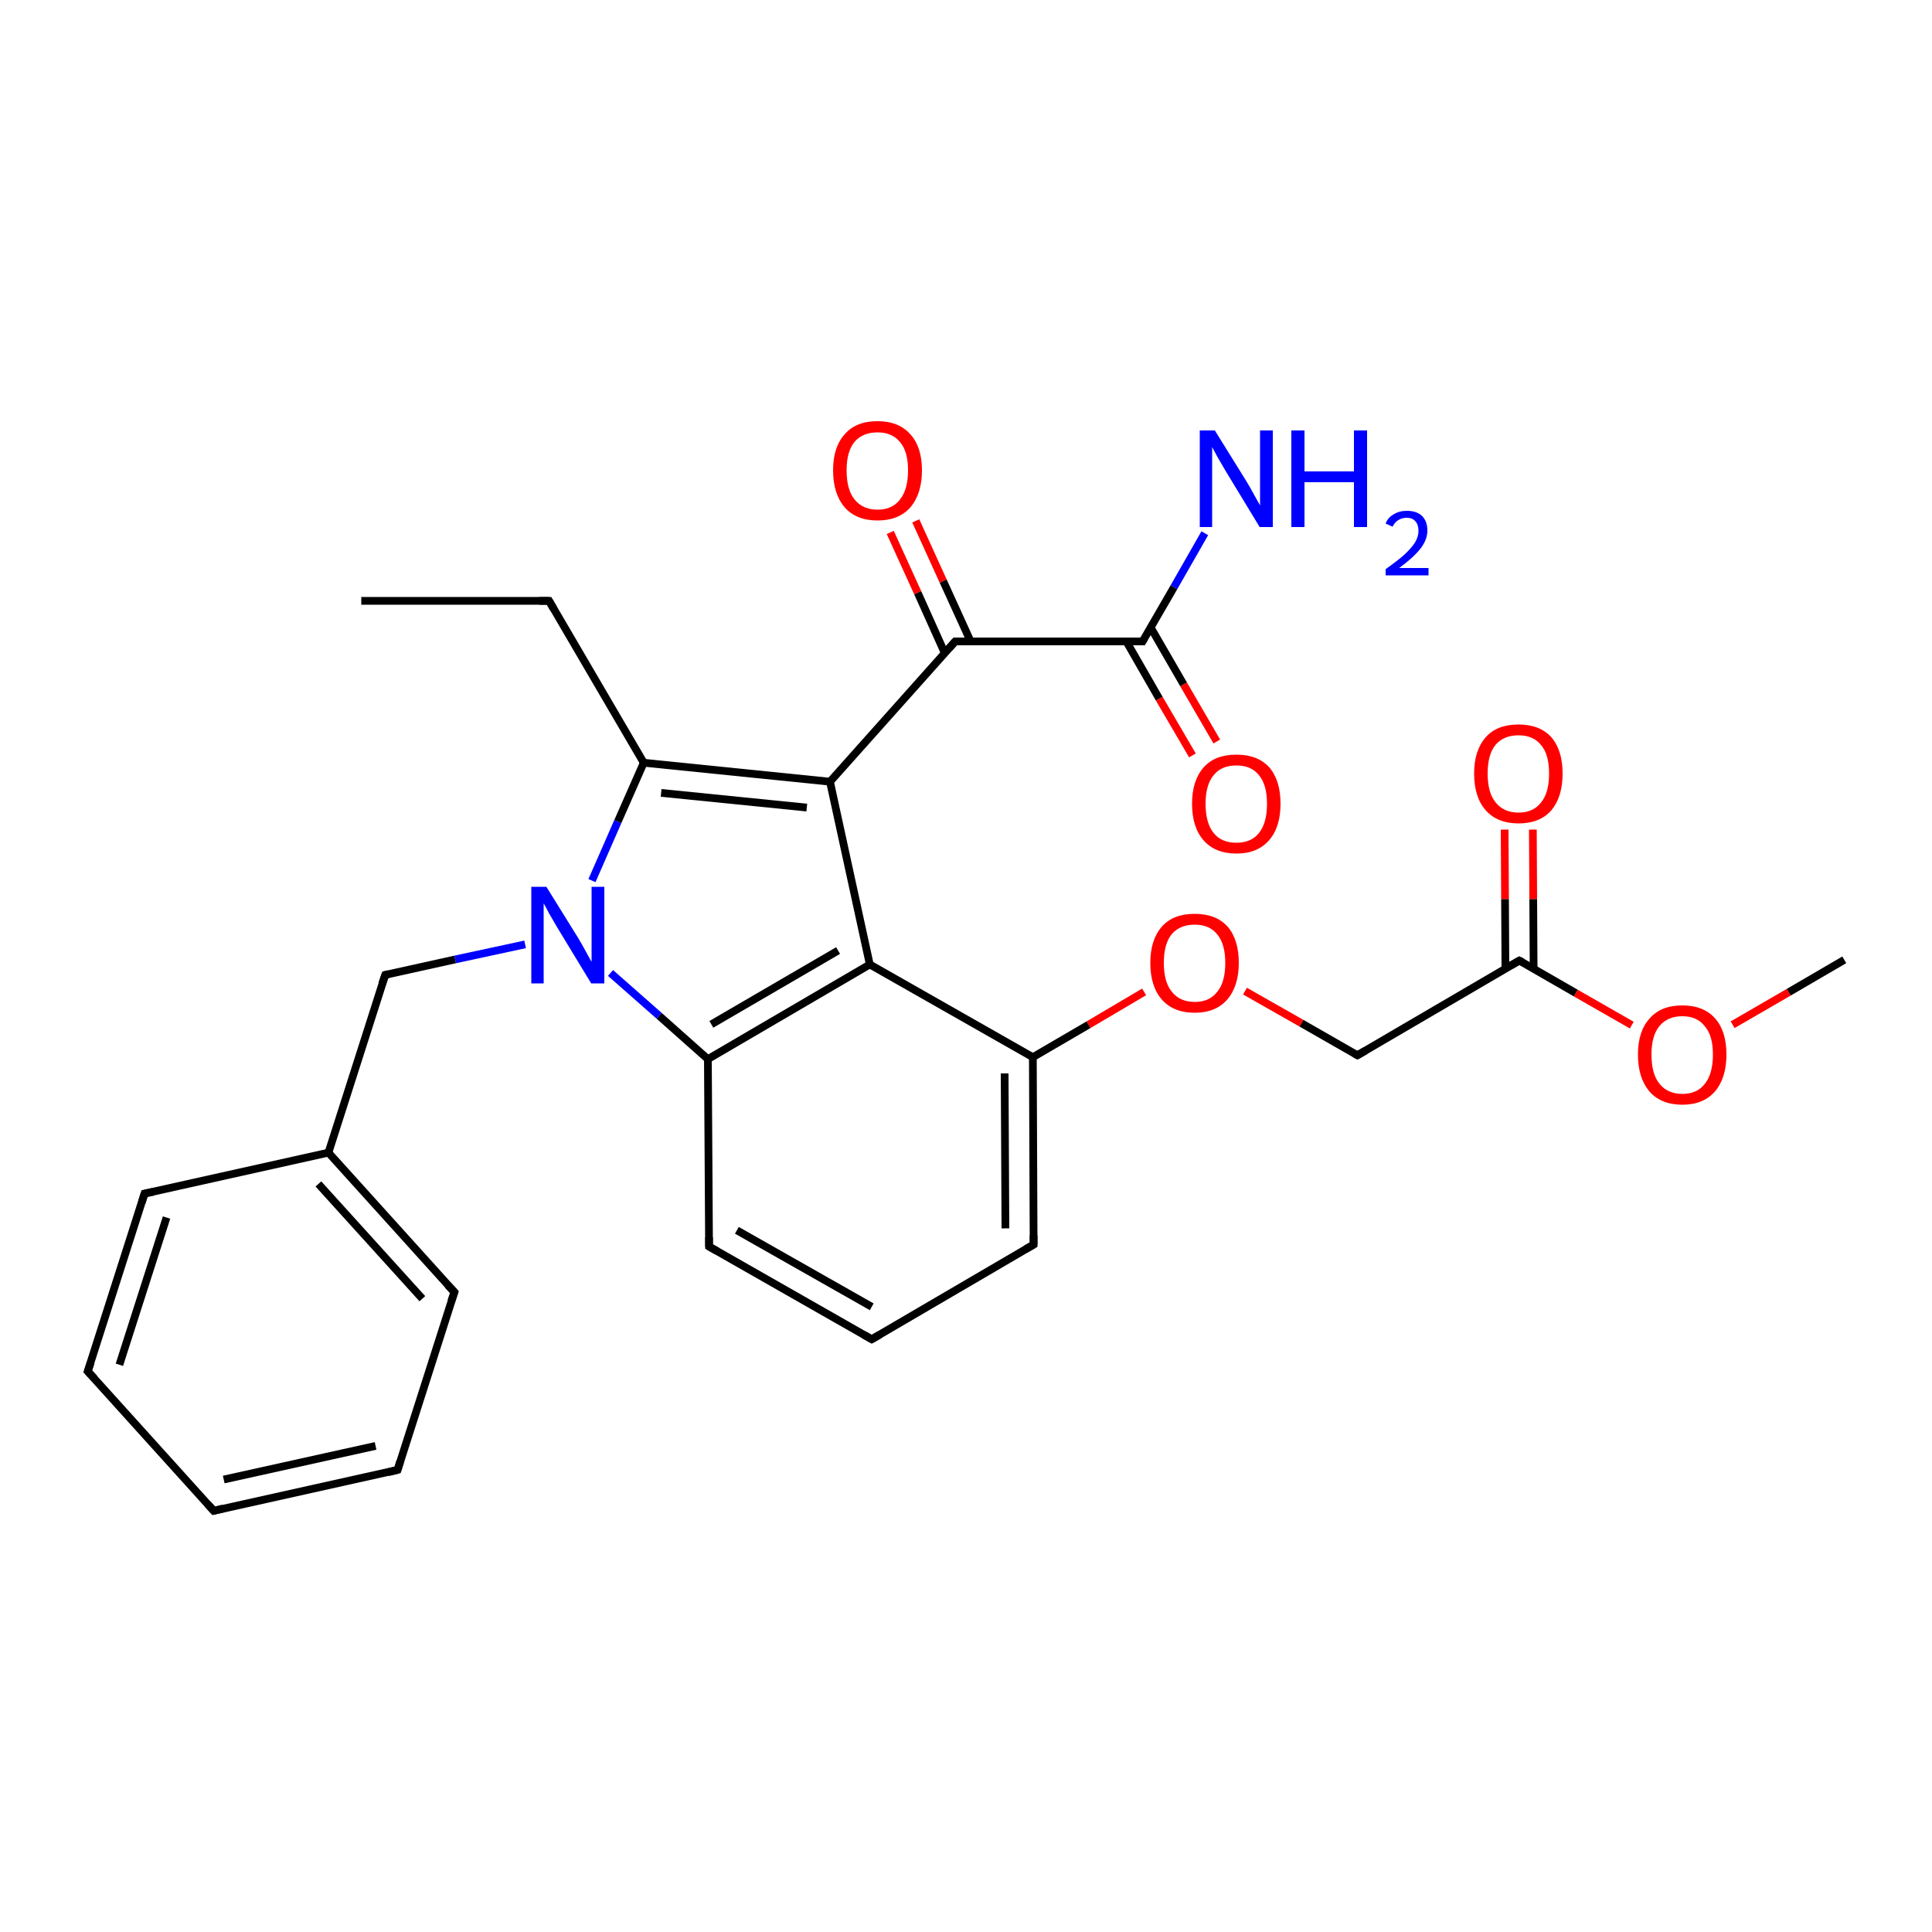 <?xml version='1.0' encoding='iso-8859-1'?>
<svg version='1.1' baseProfile='full'
              xmlns='http://www.w3.org/2000/svg'
                      xmlns:rdkit='http://www.rdkit.org/xml'
                      xmlns:xlink='http://www.w3.org/1999/xlink'
                  xml:space='preserve'
width='500px' height='500px' viewBox='0 0 500 500'>
<!-- END OF HEADER -->
<path class='bond-0 atom-1 atom-2' d='M 153.2,227.9 L 159.9,212.6' style='fill:none;fill-rule:evenodd;stroke:#0000FF;stroke-width:2.0px;stroke-linecap:butt;stroke-linejoin:miter;stroke-opacity:1' />
<path class='bond-0 atom-1 atom-2' d='M 159.9,212.6 L 166.6,197.4' style='fill:none;fill-rule:evenodd;stroke:#000000;stroke-width:2.0px;stroke-linecap:butt;stroke-linejoin:miter;stroke-opacity:1' />
<path class='bond-1 atom-2 atom-0' d='M 166.6,197.4 L 214.8,202.3' style='fill:none;fill-rule:evenodd;stroke:#000000;stroke-width:2.0px;stroke-linecap:butt;stroke-linejoin:miter;stroke-opacity:1' />
<path class='bond-1 atom-2 atom-0' d='M 171.1,205.2 L 208.8,209.0' style='fill:none;fill-rule:evenodd;stroke:#000000;stroke-width:2.0px;stroke-linecap:butt;stroke-linejoin:miter;stroke-opacity:1' />
<path class='bond-2 atom-3 atom-0' d='M 225.1,249.6 L 214.8,202.3' style='fill:none;fill-rule:evenodd;stroke:#000000;stroke-width:2.0px;stroke-linecap:butt;stroke-linejoin:miter;stroke-opacity:1' />
<path class='bond-3 atom-4 atom-3' d='M 183.2,274.1 L 225.1,249.6' style='fill:none;fill-rule:evenodd;stroke:#000000;stroke-width:2.0px;stroke-linecap:butt;stroke-linejoin:miter;stroke-opacity:1' />
<path class='bond-3 atom-4 atom-3' d='M 184.1,265.1 L 216.9,246.0' style='fill:none;fill-rule:evenodd;stroke:#000000;stroke-width:2.0px;stroke-linecap:butt;stroke-linejoin:miter;stroke-opacity:1' />
<path class='bond-4 atom-5 atom-0' d='M 247.2,166.0 L 214.8,202.3' style='fill:none;fill-rule:evenodd;stroke:#000000;stroke-width:2.0px;stroke-linecap:butt;stroke-linejoin:miter;stroke-opacity:1' />
<path class='bond-5 atom-6 atom-5' d='M 295.7,166.0 L 247.2,166.0' style='fill:none;fill-rule:evenodd;stroke:#000000;stroke-width:2.0px;stroke-linecap:butt;stroke-linejoin:miter;stroke-opacity:1' />
<path class='bond-6 atom-7 atom-1' d='M 99.7,252.3 L 117.8,248.3' style='fill:none;fill-rule:evenodd;stroke:#000000;stroke-width:2.0px;stroke-linecap:butt;stroke-linejoin:miter;stroke-opacity:1' />
<path class='bond-6 atom-7 atom-1' d='M 117.8,248.3 L 135.9,244.4' style='fill:none;fill-rule:evenodd;stroke:#0000FF;stroke-width:2.0px;stroke-linecap:butt;stroke-linejoin:miter;stroke-opacity:1' />
<path class='bond-7 atom-8 atom-3' d='M 267.3,273.6 L 225.1,249.6' style='fill:none;fill-rule:evenodd;stroke:#000000;stroke-width:2.0px;stroke-linecap:butt;stroke-linejoin:miter;stroke-opacity:1' />
<path class='bond-8 atom-9 atom-15' d='M 393.2,248.6 L 351.3,273.1' style='fill:none;fill-rule:evenodd;stroke:#000000;stroke-width:2.0px;stroke-linecap:butt;stroke-linejoin:miter;stroke-opacity:1' />
<path class='bond-9 atom-10 atom-5' d='M 237.0,134.8 L 244.1,150.4' style='fill:none;fill-rule:evenodd;stroke:#FF0000;stroke-width:2.0px;stroke-linecap:butt;stroke-linejoin:miter;stroke-opacity:1' />
<path class='bond-9 atom-10 atom-5' d='M 244.1,150.4 L 251.2,166.0' style='fill:none;fill-rule:evenodd;stroke:#000000;stroke-width:2.0px;stroke-linecap:butt;stroke-linejoin:miter;stroke-opacity:1' />
<path class='bond-9 atom-10 atom-5' d='M 230.4,137.8 L 237.5,153.4' style='fill:none;fill-rule:evenodd;stroke:#FF0000;stroke-width:2.0px;stroke-linecap:butt;stroke-linejoin:miter;stroke-opacity:1' />
<path class='bond-9 atom-10 atom-5' d='M 237.5,153.4 L 244.5,169.0' style='fill:none;fill-rule:evenodd;stroke:#000000;stroke-width:2.0px;stroke-linecap:butt;stroke-linejoin:miter;stroke-opacity:1' />
<path class='bond-10 atom-11 atom-8' d='M 296.1,256.7 L 281.7,265.2' style='fill:none;fill-rule:evenodd;stroke:#FF0000;stroke-width:2.0px;stroke-linecap:butt;stroke-linejoin:miter;stroke-opacity:1' />
<path class='bond-10 atom-11 atom-8' d='M 281.7,265.2 L 267.3,273.6' style='fill:none;fill-rule:evenodd;stroke:#000000;stroke-width:2.0px;stroke-linecap:butt;stroke-linejoin:miter;stroke-opacity:1' />
<path class='bond-11 atom-12 atom-6' d='M 308.6,195.5 L 300.0,180.8' style='fill:none;fill-rule:evenodd;stroke:#FF0000;stroke-width:2.0px;stroke-linecap:butt;stroke-linejoin:miter;stroke-opacity:1' />
<path class='bond-11 atom-12 atom-6' d='M 300.0,180.8 L 291.5,166.0' style='fill:none;fill-rule:evenodd;stroke:#000000;stroke-width:2.0px;stroke-linecap:butt;stroke-linejoin:miter;stroke-opacity:1' />
<path class='bond-11 atom-12 atom-6' d='M 314.9,191.9 L 306.3,177.1' style='fill:none;fill-rule:evenodd;stroke:#FF0000;stroke-width:2.0px;stroke-linecap:butt;stroke-linejoin:miter;stroke-opacity:1' />
<path class='bond-11 atom-12 atom-6' d='M 306.3,177.1 L 297.8,162.4' style='fill:none;fill-rule:evenodd;stroke:#000000;stroke-width:2.0px;stroke-linecap:butt;stroke-linejoin:miter;stroke-opacity:1' />
<path class='bond-12 atom-13 atom-9' d='M 396.7,214.7 L 396.8,232.7' style='fill:none;fill-rule:evenodd;stroke:#FF0000;stroke-width:2.0px;stroke-linecap:butt;stroke-linejoin:miter;stroke-opacity:1' />
<path class='bond-12 atom-13 atom-9' d='M 396.8,232.7 L 396.9,250.7' style='fill:none;fill-rule:evenodd;stroke:#000000;stroke-width:2.0px;stroke-linecap:butt;stroke-linejoin:miter;stroke-opacity:1' />
<path class='bond-12 atom-13 atom-9' d='M 389.4,214.7 L 389.5,232.7' style='fill:none;fill-rule:evenodd;stroke:#FF0000;stroke-width:2.0px;stroke-linecap:butt;stroke-linejoin:miter;stroke-opacity:1' />
<path class='bond-12 atom-13 atom-9' d='M 389.5,232.7 L 389.6,250.7' style='fill:none;fill-rule:evenodd;stroke:#000000;stroke-width:2.0px;stroke-linecap:butt;stroke-linejoin:miter;stroke-opacity:1' />
<path class='bond-13 atom-14 atom-6' d='M 311.8,138.0 L 303.8,152.0' style='fill:none;fill-rule:evenodd;stroke:#0000FF;stroke-width:2.0px;stroke-linecap:butt;stroke-linejoin:miter;stroke-opacity:1' />
<path class='bond-13 atom-14 atom-6' d='M 303.8,152.0 L 295.7,166.0' style='fill:none;fill-rule:evenodd;stroke:#000000;stroke-width:2.0px;stroke-linecap:butt;stroke-linejoin:miter;stroke-opacity:1' />
<path class='bond-14 atom-15 atom-11' d='M 351.3,273.1 L 336.8,264.8' style='fill:none;fill-rule:evenodd;stroke:#000000;stroke-width:2.0px;stroke-linecap:butt;stroke-linejoin:miter;stroke-opacity:1' />
<path class='bond-14 atom-15 atom-11' d='M 336.8,264.8 L 322.2,256.5' style='fill:none;fill-rule:evenodd;stroke:#FF0000;stroke-width:2.0px;stroke-linecap:butt;stroke-linejoin:miter;stroke-opacity:1' />
<path class='bond-15 atom-16 atom-2' d='M 142.1,155.5 L 166.6,197.4' style='fill:none;fill-rule:evenodd;stroke:#000000;stroke-width:2.0px;stroke-linecap:butt;stroke-linejoin:miter;stroke-opacity:1' />
<path class='bond-16 atom-17 atom-4' d='M 183.5,322.6 L 183.2,274.1' style='fill:none;fill-rule:evenodd;stroke:#000000;stroke-width:2.0px;stroke-linecap:butt;stroke-linejoin:miter;stroke-opacity:1' />
<path class='bond-17 atom-18 atom-7' d='M 85.0,298.3 L 99.7,252.3' style='fill:none;fill-rule:evenodd;stroke:#000000;stroke-width:2.0px;stroke-linecap:butt;stroke-linejoin:miter;stroke-opacity:1' />
<path class='bond-18 atom-19 atom-9' d='M 422.3,265.3 L 407.8,257.0' style='fill:none;fill-rule:evenodd;stroke:#FF0000;stroke-width:2.0px;stroke-linecap:butt;stroke-linejoin:miter;stroke-opacity:1' />
<path class='bond-18 atom-19 atom-9' d='M 407.8,257.0 L 393.2,248.6' style='fill:none;fill-rule:evenodd;stroke:#000000;stroke-width:2.0px;stroke-linecap:butt;stroke-linejoin:miter;stroke-opacity:1' />
<path class='bond-19 atom-20 atom-21' d='M 225.6,346.6 L 267.5,322.1' style='fill:none;fill-rule:evenodd;stroke:#000000;stroke-width:2.0px;stroke-linecap:butt;stroke-linejoin:miter;stroke-opacity:1' />
<path class='bond-20 atom-21 atom-8' d='M 267.5,322.1 L 267.3,273.6' style='fill:none;fill-rule:evenodd;stroke:#000000;stroke-width:2.0px;stroke-linecap:butt;stroke-linejoin:miter;stroke-opacity:1' />
<path class='bond-20 atom-21 atom-8' d='M 260.2,317.9 L 260.0,277.8' style='fill:none;fill-rule:evenodd;stroke:#000000;stroke-width:2.0px;stroke-linecap:butt;stroke-linejoin:miter;stroke-opacity:1' />
<path class='bond-21 atom-22 atom-18' d='M 117.6,334.4 L 85.0,298.3' style='fill:none;fill-rule:evenodd;stroke:#000000;stroke-width:2.0px;stroke-linecap:butt;stroke-linejoin:miter;stroke-opacity:1' />
<path class='bond-21 atom-22 atom-18' d='M 109.3,336.1 L 82.4,306.4' style='fill:none;fill-rule:evenodd;stroke:#000000;stroke-width:2.0px;stroke-linecap:butt;stroke-linejoin:miter;stroke-opacity:1' />
<path class='bond-22 atom-23 atom-18' d='M 37.4,308.9 L 85.0,298.3' style='fill:none;fill-rule:evenodd;stroke:#000000;stroke-width:2.0px;stroke-linecap:butt;stroke-linejoin:miter;stroke-opacity:1' />
<path class='bond-23 atom-24 atom-19' d='M 477.3,248.4 L 462.9,256.8' style='fill:none;fill-rule:evenodd;stroke:#000000;stroke-width:2.0px;stroke-linecap:butt;stroke-linejoin:miter;stroke-opacity:1' />
<path class='bond-23 atom-24 atom-19' d='M 462.9,256.8 L 448.4,265.2' style='fill:none;fill-rule:evenodd;stroke:#FF0000;stroke-width:2.0px;stroke-linecap:butt;stroke-linejoin:miter;stroke-opacity:1' />
<path class='bond-24 atom-25 atom-16' d='M 93.5,155.5 L 142.1,155.5' style='fill:none;fill-rule:evenodd;stroke:#000000;stroke-width:2.0px;stroke-linecap:butt;stroke-linejoin:miter;stroke-opacity:1' />
<path class='bond-25 atom-26 atom-22' d='M 102.9,380.4 L 117.6,334.4' style='fill:none;fill-rule:evenodd;stroke:#000000;stroke-width:2.0px;stroke-linecap:butt;stroke-linejoin:miter;stroke-opacity:1' />
<path class='bond-26 atom-27 atom-23' d='M 22.7,354.9 L 37.4,308.9' style='fill:none;fill-rule:evenodd;stroke:#000000;stroke-width:2.0px;stroke-linecap:butt;stroke-linejoin:miter;stroke-opacity:1' />
<path class='bond-26 atom-27 atom-23' d='M 30.9,353.2 L 43.1,315.1' style='fill:none;fill-rule:evenodd;stroke:#000000;stroke-width:2.0px;stroke-linecap:butt;stroke-linejoin:miter;stroke-opacity:1' />
<path class='bond-27 atom-28 atom-26' d='M 55.3,391.0 L 102.9,380.4' style='fill:none;fill-rule:evenodd;stroke:#000000;stroke-width:2.0px;stroke-linecap:butt;stroke-linejoin:miter;stroke-opacity:1' />
<path class='bond-27 atom-28 atom-26' d='M 57.9,382.9 L 97.2,374.2' style='fill:none;fill-rule:evenodd;stroke:#000000;stroke-width:2.0px;stroke-linecap:butt;stroke-linejoin:miter;stroke-opacity:1' />
<path class='bond-28 atom-4 atom-1' d='M 183.2,274.1 L 170.6,262.9' style='fill:none;fill-rule:evenodd;stroke:#000000;stroke-width:2.0px;stroke-linecap:butt;stroke-linejoin:miter;stroke-opacity:1' />
<path class='bond-28 atom-4 atom-1' d='M 170.6,262.9 L 158.0,251.8' style='fill:none;fill-rule:evenodd;stroke:#0000FF;stroke-width:2.0px;stroke-linecap:butt;stroke-linejoin:miter;stroke-opacity:1' />
<path class='bond-29 atom-20 atom-17' d='M 225.6,346.6 L 183.5,322.6' style='fill:none;fill-rule:evenodd;stroke:#000000;stroke-width:2.0px;stroke-linecap:butt;stroke-linejoin:miter;stroke-opacity:1' />
<path class='bond-29 atom-20 atom-17' d='M 225.6,338.2 L 190.7,318.4' style='fill:none;fill-rule:evenodd;stroke:#000000;stroke-width:2.0px;stroke-linecap:butt;stroke-linejoin:miter;stroke-opacity:1' />
<path class='bond-30 atom-28 atom-27' d='M 55.3,391.0 L 22.7,354.9' style='fill:none;fill-rule:evenodd;stroke:#000000;stroke-width:2.0px;stroke-linecap:butt;stroke-linejoin:miter;stroke-opacity:1' />
<path d='M 245.6,167.8 L 247.2,166.0 L 249.6,166.0' style='fill:none;stroke:#000000;stroke-width:2.0px;stroke-linecap:butt;stroke-linejoin:miter;stroke-opacity:1;' />
<path d='M 293.3,166.0 L 295.7,166.0 L 296.1,165.3' style='fill:none;stroke:#000000;stroke-width:2.0px;stroke-linecap:butt;stroke-linejoin:miter;stroke-opacity:1;' />
<path d='M 100.6,252.1 L 99.7,252.3 L 98.9,254.6' style='fill:none;stroke:#000000;stroke-width:2.0px;stroke-linecap:butt;stroke-linejoin:miter;stroke-opacity:1;' />
<path d='M 391.1,249.8 L 393.2,248.6 L 394.0,249.0' style='fill:none;stroke:#000000;stroke-width:2.0px;stroke-linecap:butt;stroke-linejoin:miter;stroke-opacity:1;' />
<path d='M 353.4,271.9 L 351.3,273.1 L 350.6,272.7' style='fill:none;stroke:#000000;stroke-width:2.0px;stroke-linecap:butt;stroke-linejoin:miter;stroke-opacity:1;' />
<path d='M 143.3,157.6 L 142.1,155.5 L 139.6,155.5' style='fill:none;stroke:#000000;stroke-width:2.0px;stroke-linecap:butt;stroke-linejoin:miter;stroke-opacity:1;' />
<path d='M 183.5,320.2 L 183.5,322.6 L 185.6,323.8' style='fill:none;stroke:#000000;stroke-width:2.0px;stroke-linecap:butt;stroke-linejoin:miter;stroke-opacity:1;' />
<path d='M 227.7,345.4 L 225.6,346.6 L 223.5,345.4' style='fill:none;stroke:#000000;stroke-width:2.0px;stroke-linecap:butt;stroke-linejoin:miter;stroke-opacity:1;' />
<path d='M 265.4,323.3 L 267.5,322.1 L 267.5,319.7' style='fill:none;stroke:#000000;stroke-width:2.0px;stroke-linecap:butt;stroke-linejoin:miter;stroke-opacity:1;' />
<path d='M 115.9,332.6 L 117.6,334.4 L 116.8,336.7' style='fill:none;stroke:#000000;stroke-width:2.0px;stroke-linecap:butt;stroke-linejoin:miter;stroke-opacity:1;' />
<path d='M 39.8,308.4 L 37.4,308.9 L 36.7,311.2' style='fill:none;stroke:#000000;stroke-width:2.0px;stroke-linecap:butt;stroke-linejoin:miter;stroke-opacity:1;' />
<path d='M 103.6,378.1 L 102.9,380.4 L 100.5,381.0' style='fill:none;stroke:#000000;stroke-width:2.0px;stroke-linecap:butt;stroke-linejoin:miter;stroke-opacity:1;' />
<path d='M 23.5,352.6 L 22.7,354.9 L 24.4,356.7' style='fill:none;stroke:#000000;stroke-width:2.0px;stroke-linecap:butt;stroke-linejoin:miter;stroke-opacity:1;' />
<path d='M 57.7,390.4 L 55.3,391.0 L 53.7,389.2' style='fill:none;stroke:#000000;stroke-width:2.0px;stroke-linecap:butt;stroke-linejoin:miter;stroke-opacity:1;' />
<path class='atom-1' d='M 141.4 229.5
L 149.6 242.7
Q 150.4 244.0, 151.7 246.4
Q 153.0 248.8, 153.1 248.9
L 153.1 229.5
L 156.4 229.5
L 156.4 254.5
L 153.0 254.5
L 144.2 240.0
Q 143.2 238.3, 142.1 236.4
Q 141.1 234.4, 140.7 233.8
L 140.7 254.5
L 137.5 254.5
L 137.5 229.5
L 141.4 229.5
' fill='#0000FF'/>
<path class='atom-10' d='M 215.6 121.7
Q 215.6 115.7, 218.6 112.4
Q 221.5 109.0, 227.1 109.0
Q 232.6 109.0, 235.6 112.4
Q 238.6 115.7, 238.6 121.7
Q 238.6 127.8, 235.6 131.3
Q 232.6 134.7, 227.1 134.7
Q 221.6 134.7, 218.6 131.3
Q 215.6 127.8, 215.6 121.7
M 227.1 131.9
Q 230.9 131.9, 232.9 129.3
Q 235.0 126.7, 235.0 121.7
Q 235.0 116.8, 232.9 114.4
Q 230.9 111.9, 227.1 111.9
Q 223.3 111.9, 221.2 114.3
Q 219.1 116.8, 219.1 121.7
Q 219.1 126.8, 221.2 129.3
Q 223.3 131.9, 227.1 131.9
' fill='#FF0000'/>
<path class='atom-11' d='M 297.7 249.2
Q 297.7 243.2, 300.7 239.8
Q 303.6 236.5, 309.2 236.5
Q 314.7 236.5, 317.7 239.8
Q 320.6 243.2, 320.6 249.2
Q 320.6 255.2, 317.6 258.7
Q 314.6 262.1, 309.2 262.1
Q 303.7 262.1, 300.7 258.7
Q 297.7 255.3, 297.7 249.2
M 309.2 259.3
Q 313.0 259.3, 315.0 256.7
Q 317.1 254.2, 317.1 249.2
Q 317.1 244.3, 315.0 241.8
Q 313.0 239.3, 309.2 239.3
Q 305.4 239.3, 303.3 241.7
Q 301.2 244.2, 301.2 249.2
Q 301.2 254.2, 303.3 256.7
Q 305.4 259.3, 309.2 259.3
' fill='#FF0000'/>
<path class='atom-12' d='M 308.5 208.0
Q 308.5 202.0, 311.5 198.6
Q 314.4 195.3, 320.0 195.3
Q 325.5 195.3, 328.5 198.6
Q 331.4 202.0, 331.4 208.0
Q 331.4 214.1, 328.4 217.5
Q 325.4 220.9, 320.0 220.9
Q 314.5 220.9, 311.5 217.5
Q 308.5 214.1, 308.5 208.0
M 320.0 218.1
Q 323.8 218.1, 325.8 215.6
Q 327.9 213.0, 327.9 208.0
Q 327.9 203.1, 325.8 200.6
Q 323.8 198.1, 320.0 198.1
Q 316.1 198.1, 314.1 200.6
Q 312.0 203.1, 312.0 208.0
Q 312.0 213.0, 314.1 215.6
Q 316.1 218.1, 320.0 218.1
' fill='#FF0000'/>
<path class='atom-13' d='M 381.5 200.2
Q 381.5 194.2, 384.5 190.8
Q 387.4 187.5, 393.0 187.5
Q 398.5 187.5, 401.5 190.8
Q 404.4 194.2, 404.4 200.2
Q 404.4 206.2, 401.5 209.7
Q 398.5 213.1, 393.0 213.1
Q 387.5 213.1, 384.5 209.7
Q 381.5 206.3, 381.5 200.2
M 393.0 210.3
Q 396.8 210.3, 398.8 207.7
Q 400.9 205.2, 400.9 200.2
Q 400.9 195.2, 398.8 192.8
Q 396.8 190.3, 393.0 190.3
Q 389.2 190.3, 387.1 192.7
Q 385.0 195.2, 385.0 200.2
Q 385.0 205.2, 387.1 207.7
Q 389.2 210.3, 393.0 210.3
' fill='#FF0000'/>
<path class='atom-14' d='M 314.4 111.4
L 322.6 124.6
Q 323.4 125.9, 324.7 128.3
Q 326.0 130.6, 326.1 130.8
L 326.1 111.4
L 329.4 111.4
L 329.4 136.4
L 326.0 136.4
L 317.2 121.9
Q 316.2 120.2, 315.1 118.3
Q 314.0 116.3, 313.7 115.7
L 313.7 136.4
L 310.5 136.4
L 310.5 111.4
L 314.4 111.4
' fill='#0000FF'/>
<path class='atom-14' d='M 334.2 111.4
L 337.6 111.4
L 337.6 122.0
L 350.4 122.0
L 350.4 111.4
L 353.8 111.4
L 353.8 136.4
L 350.4 136.4
L 350.4 124.8
L 337.6 124.8
L 337.6 136.4
L 334.2 136.4
L 334.2 111.4
' fill='#0000FF'/>
<path class='atom-14' d='M 358.6 135.5
Q 359.2 133.9, 360.7 133.1
Q 362.1 132.2, 364.1 132.2
Q 366.6 132.2, 368.0 133.5
Q 369.4 134.9, 369.4 137.3
Q 369.4 139.7, 367.6 142.0
Q 365.8 144.3, 362.1 147.0
L 369.7 147.0
L 369.7 148.9
L 358.6 148.9
L 358.6 147.3
Q 361.7 145.1, 363.5 143.5
Q 365.3 141.8, 366.2 140.4
Q 367.1 138.9, 367.1 137.4
Q 367.1 135.8, 366.3 134.9
Q 365.5 134.0, 364.1 134.0
Q 362.8 134.0, 361.9 134.6
Q 361.0 135.1, 360.4 136.3
L 358.6 135.5
' fill='#0000FF'/>
<path class='atom-19' d='M 423.9 272.9
Q 423.9 266.9, 426.9 263.6
Q 429.8 260.2, 435.4 260.2
Q 440.9 260.2, 443.9 263.6
Q 446.8 266.9, 446.8 272.9
Q 446.8 279.0, 443.8 282.5
Q 440.8 285.9, 435.4 285.9
Q 429.9 285.9, 426.9 282.5
Q 423.9 279.0, 423.9 272.9
M 435.4 283.1
Q 439.2 283.1, 441.2 280.5
Q 443.3 277.9, 443.3 272.9
Q 443.3 268.0, 441.2 265.6
Q 439.2 263.0, 435.4 263.0
Q 431.6 263.0, 429.5 265.5
Q 427.4 268.0, 427.4 272.9
Q 427.4 278.0, 429.5 280.5
Q 431.6 283.1, 435.4 283.1
' fill='#FF0000'/>
</svg>
